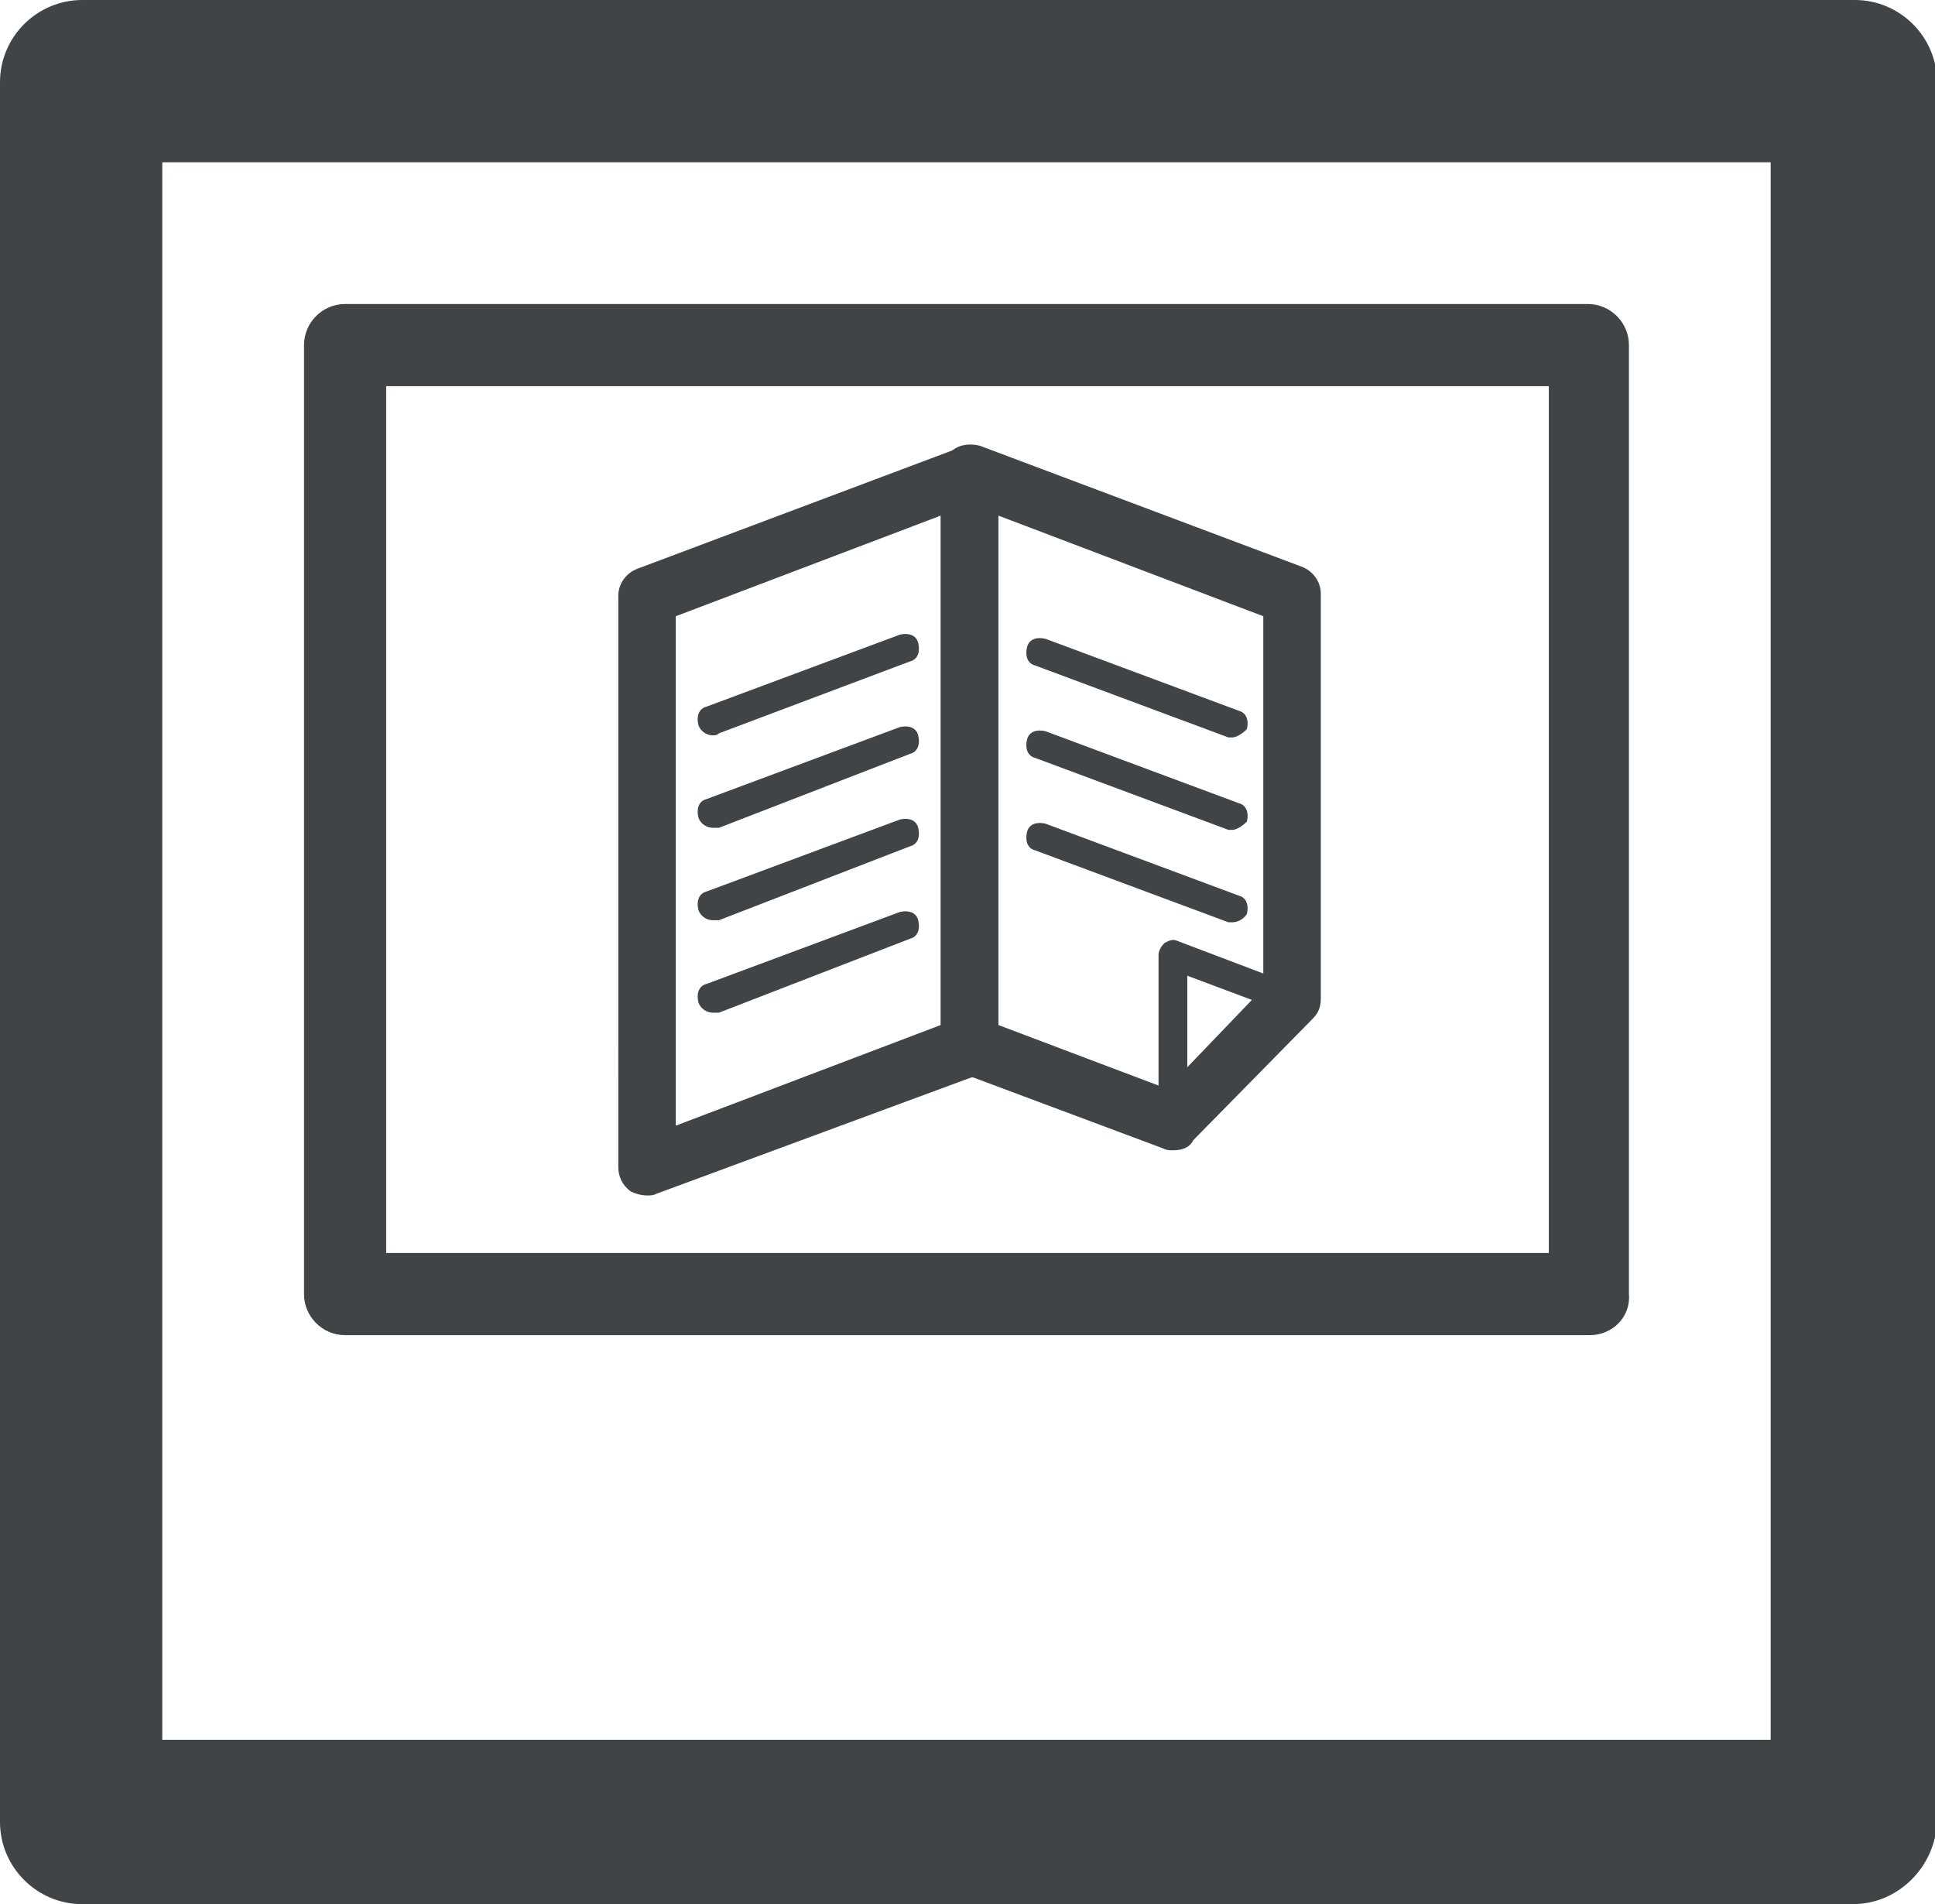 <svg xmlns="http://www.w3.org/2000/svg" viewBox="0 0 94.2 92.7"><path fill="#404447" d="M90.2 92.7H4c-2.2 0-4-1.8-4-4V4c0-2.2 1.8-4 4-4h86.3c2.2 0 4 1.8 4 4v84.7c-.1 2.2-1.9 4-4.1 4zm-82.3-8h78.3V7.9H7.9v76.8z"/><path fill="#404447" d="M31.5 58.2c-.3 0-.6-.1-.8-.2-.4-.3-.6-.7-.6-1.2V29c0-.6.4-1.1.9-1.3l15.7-5.9c.4-.2.9-.1 1.3.2.4.3.6.7.6 1.2V51c0 .6-.4 1.1-.9 1.3L32 58.1c-.2.1-.3.1-.5.1zM32.9 30v24.8l12.9-4.9V25.1L32.9 30z"/><path fill="#404447" d="M34.7 35.8c-.3 0-.6-.2-.7-.5-.1-.4 0-.8.4-.9l9.4-3.5c.4-.1.8 0 .9.4.1.4 0 .8-.4.9L35 35.7c-.1.1-.2.1-.3.1zM34.7 44.8c-.3 0-.6-.2-.7-.5-.1-.4 0-.8.4-.9l9.4-3.5c.4-.1.8 0 .9.4.1.4 0 .8-.4.9L35 44.8h-.3zM34.7 49.3c-.3 0-.6-.2-.7-.5-.1-.4 0-.8.4-.9l9.4-3.5c.4-.1.8 0 .9.4.1.4 0 .8-.4.9L35 49.3h-.3zM34.7 40.3c-.3 0-.6-.2-.7-.5-.1-.4 0-.8.4-.9l9.4-3.5c.4-.1.8 0 .9.4.1.4 0 .8-.4.9L35 40.3h-.3z"/><g><path fill="#404447" d="M57.1 55.3c-.4 0-.7-.3-.7-.7v-8.1c0-.2.1-.4.3-.6.2-.1.4-.2.6-.1l5.8 2.2c.4.1.5.5.4.9-.1.4-.5.5-.9.4l-4.8-1.8v7.1c0 .4-.3.7-.7.7z"/><path fill="#404447" d="M57.1 56c-.2 0-.3 0-.5-.1l-9.9-3.7c-.5-.2-.9-.7-.9-1.3V23.1c0-.5.2-.9.6-1.2.4-.3.9-.3 1.3-.2l15.7 5.9c.5.2.9.7.9 1.3v19.7c0 .4-.1.7-.4 1l-5.8 5.9c-.2.4-.6.5-1 .5zm-8.5-6.1l8.2 3.1 4.7-4.9V30l-12.9-4.9v24.8z"/><path fill="#404447" d="M60 35.9h-.2l-9.4-3.5c-.4-.1-.5-.5-.4-.9.1-.4.5-.5.9-.4l9.4 3.5c.4.1.5.5.4.9-.2.2-.5.4-.7.4zM60 44.9h-.2l-9.4-3.5c-.4-.1-.5-.5-.4-.9.1-.4.5-.5.9-.4l9.4 3.5c.4.1.5.5.4.9-.2.3-.5.4-.7.4zM60 40.4h-.2l-9.4-3.5c-.4-.1-.5-.5-.4-.9.1-.4.5-.5.9-.4l9.4 3.5c.4.1.5.5.4.9-.2.2-.5.4-.7.4z"/></g><g><path fill="#404447" d="M77.4 65H16.8c-1.1 0-2-.9-2-2V16.8c0-1.1.9-2 2-2h60.5c1.1 0 2 .9 2 2V63c.1 1.1-.8 2-1.9 2zm-58.6-4h56.6V18.8H18.8V61z"/></g></svg>